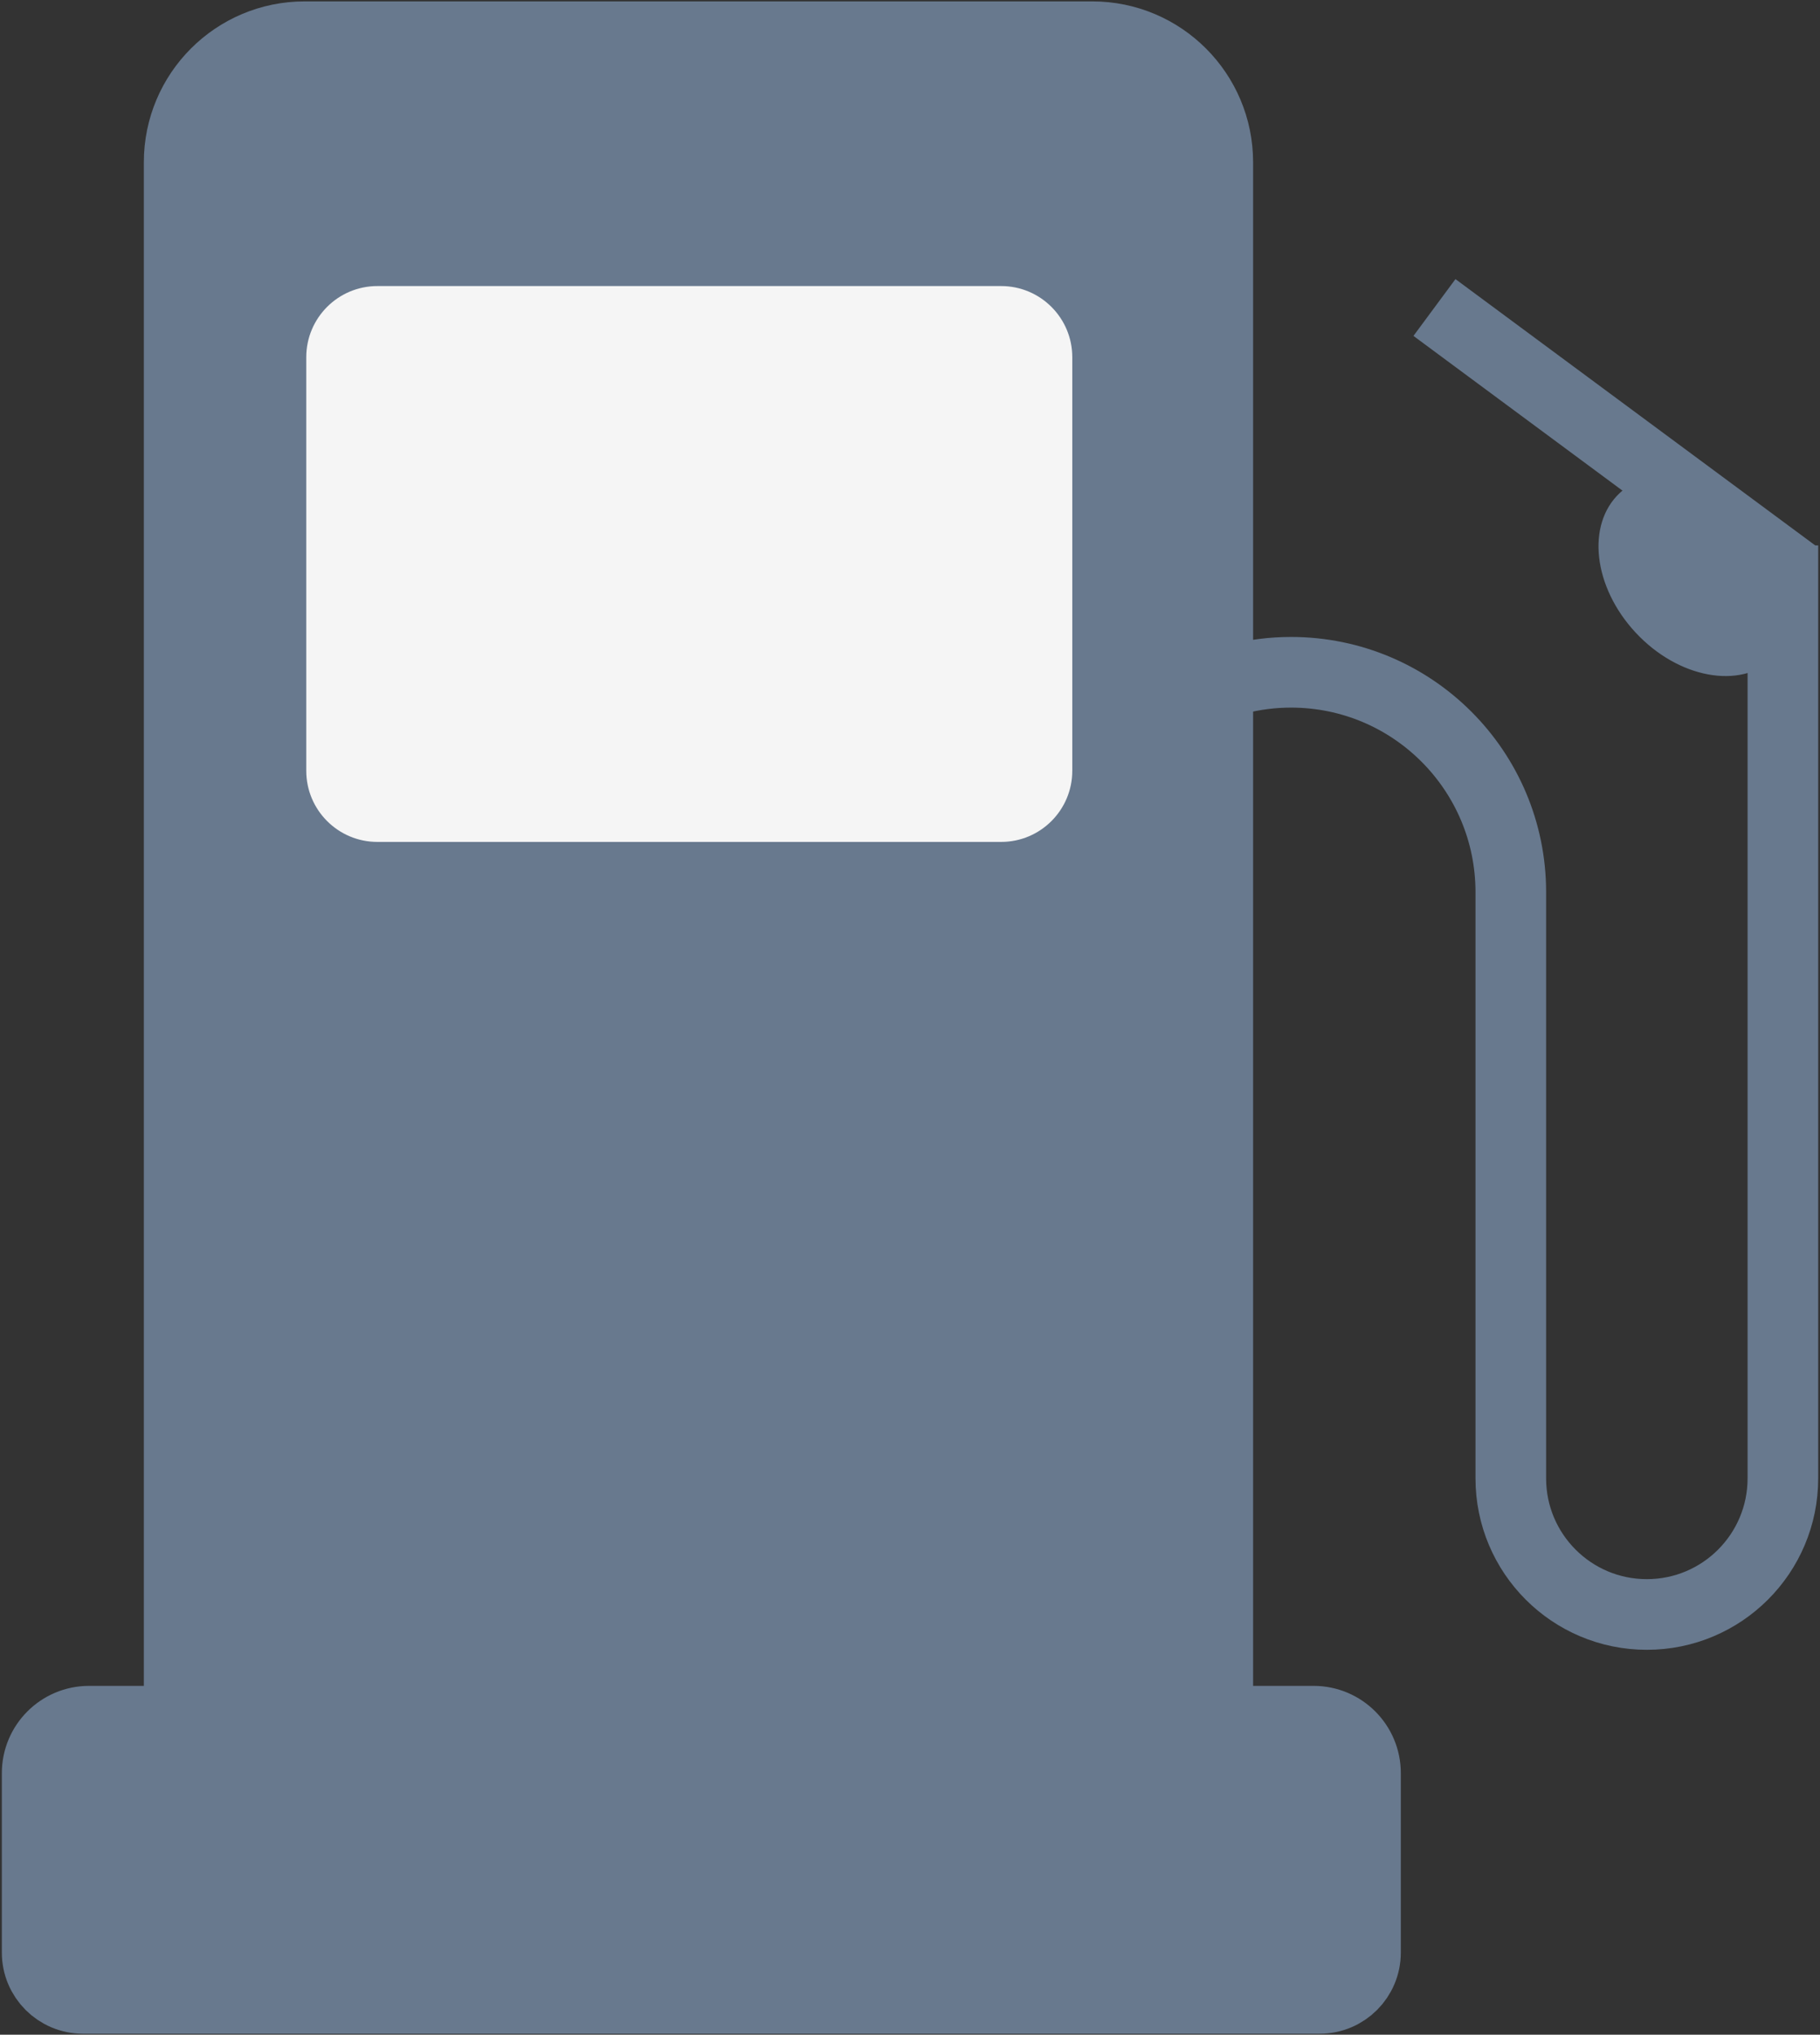 <?xml version="1.0" encoding="UTF-8"?>
<svg width="894px" height="999px" viewBox="0 0 894 999" version="1.1" xmlns="http://www.w3.org/2000/svg" xmlns:xlink="http://www.w3.org/1999/xlink">
    <rect x="0" y="0" width="894" height="999" fill="#333333" stroke="none"/>
    <!-- Generator: Sketch 52.2 (67145) - http://www.bohemiancoding.com/sketch -->
    <title>gas station</title>
    <desc>Created with Sketch.</desc>
    <g id="Page-1" stroke="none" stroke-width="1" fill="none" fill-rule="evenodd">
        <g id="gaspal-logo" transform="translate(-383, -269)" fill-rule="nonzero">
            <g id="gas-station" transform="translate(400.5, 287)">
                <path d="M858.27,267.145 L858.27,707.844 C858.27,744.75 828.352,774.669 791.445,774.669 L791.445,774.669 C754.539,774.669 724.621,744.75 724.621,707.844 L724.621,420.029 C724.621,360.406 676.287,312.073 616.664,312.073 C607.652,312.073 598.675,313.201 589.943,315.432" id="Path-3" stroke="#68798E" stroke-width="34.688" stroke-linecap="square"></path>
                <path d="M701.059,143.296 L851.158,254.344" id="Path-5" stroke="#68798E" stroke-width="34.688" stroke-linecap="square"></path>
                <ellipse id="Oval" stroke="#68798E" stroke-width="1.028" fill="#68798E" transform="translate(816.037, 264.589) rotate(137) translate(-816.037, -264.589) " cx="816.037" cy="264.589" rx="40.596" ry="54.982"></ellipse>
                <path d="M62.28,827.065 L26.25,827.065 C12.167,827.065 0.75,838.482 0.75,852.565 L0.75,940.664 C0.75,953.091 10.824,963.164 23.25,963.164 L630.75,963.164 C643.176,963.164 653.25,953.091 653.25,940.664 L653.25,852.565 C653.25,838.482 641.833,827.065 627.75,827.065 L588.911,827.065 C584.371,827.065 580.691,823.385 580.691,818.845 L580.691,61.677 C580.691,27.629 553.089,0.027 519.041,0.027 L132.15,0.027 C98.102,0.027 70.5,27.629 70.5,61.677 L70.5,818.845 C70.5,823.385 66.82,827.065 62.28,827.065 Z" id="Path-4" stroke="#68798E" stroke-width="34.688" fill="#68798E" stroke-linecap="square"></path>
                <path d="M167.876,122.449 L474.28,122.449 C493.574,122.449 509.215,138.09 509.215,157.384 L509.215,360.426 C509.215,379.72 493.574,395.361 474.28,395.361 L167.876,395.361 C148.582,395.361 132.941,379.72 132.941,360.426 L132.941,211.216 L132.941,157.384 C132.941,138.09 148.582,122.449 167.876,122.449 Z" id="Path-6" fill="#F5F5F5"></path>
            </g>
        </g>
    </g>
</svg>